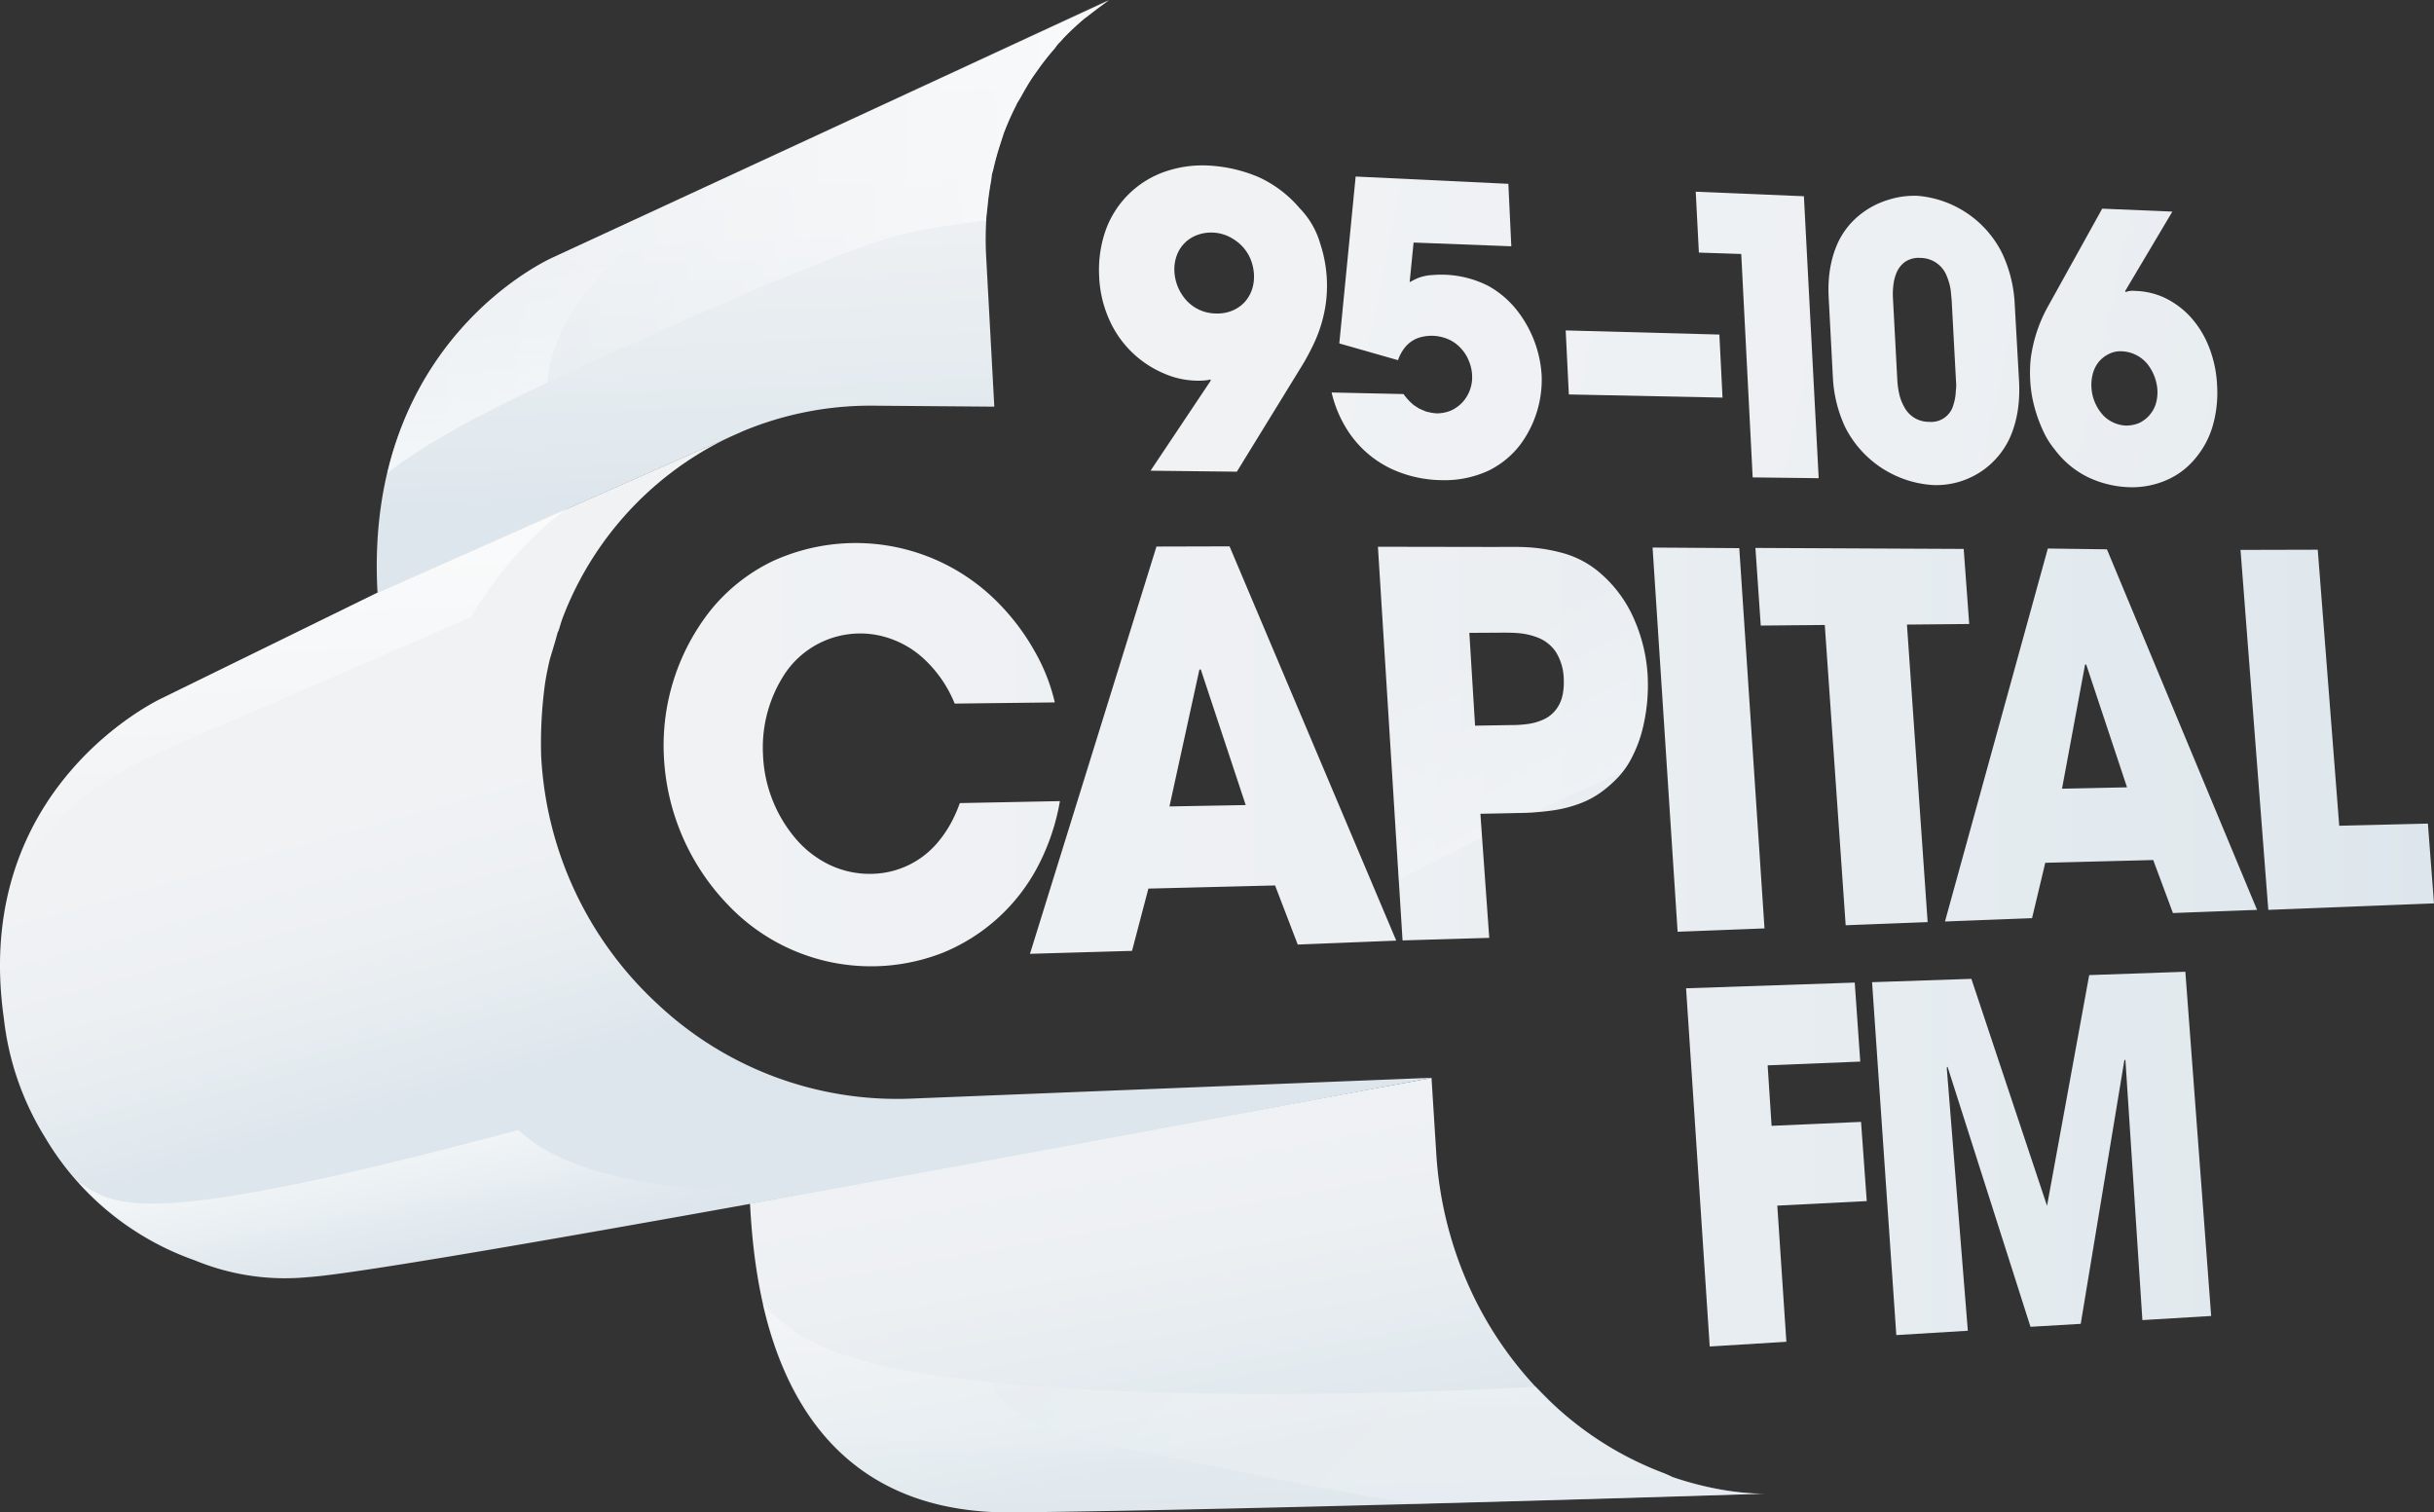 <svg id="Layer_3" data-name="Layer 3" xmlns="http://www.w3.org/2000/svg" xmlns:xlink="http://www.w3.org/1999/xlink" viewBox="0 0 1235.35 767.61"><rect x="0" y="0" width="1235.35" height="767.61" fill="#333333" stroke="none"/><defs><style>.cls-1{fill:url(#linear-gradient);}.cls-2{opacity:0.2;fill:url(#linear-gradient-2);}.cls-2,.cls-4,.cls-5,.cls-8{isolation:isolate;}.cls-3{fill:url(#linear-gradient-3);}.cls-4{opacity:0.5;fill:url(#linear-gradient-4);}.cls-5{opacity:0.6;fill:url(#linear-gradient-5);}.cls-6{fill:url(#linear-gradient-6);}.cls-7{fill:url(#linear-gradient-7);}.cls-8{opacity:0.4;fill:url(#linear-gradient-8);}.cls-9{fill:url(#linear-gradient-9);}.cls-10{fill:url(#linear-gradient-10);}.cls-11{fill:url(#linear-gradient-11);}.cls-12{fill:url(#linear-gradient-12);}.cls-13{fill:url(#linear-gradient-13);}.cls-14{fill:url(#linear-gradient-14);}.cls-15{fill:url(#linear-gradient-15);}.cls-16{fill:url(#linear-gradient-16);}.cls-17{fill:url(#linear-gradient-17);}</style><linearGradient id="linear-gradient" x1="356.06" y1="296" x2="1254.6" y2="296" gradientTransform="matrix(1, 0, 0, -1, 0, 780)" gradientUnits="userSpaceOnUse"><stop offset="0" stop-color="#f0f2f4"/><stop offset="0.4" stop-color="#edf0f3"/><stop offset="0.9" stop-color="#e1e9ee"/><stop offset="1" stop-color="#dde6ec"/></linearGradient><linearGradient id="linear-gradient-2" x1="769.86" y1="370.9" x2="811.96" y2="290.1" gradientTransform="matrix(1, -0.03, -0.03, -1, 1.95, 727.89)" gradientUnits="userSpaceOnUse"><stop offset="0" stop-color="#fff" stop-opacity="0"/><stop offset="1" stop-color="#fff"/></linearGradient><linearGradient id="linear-gradient-3" x1="415.97" y1="662.89" x2="415.97" y2="439.29" gradientTransform="matrix(1, -0.04, -0.04, -1, 1.54, 712.23)" xlink:href="#linear-gradient"/><linearGradient id="linear-gradient-4" x1="247.98" y1="572.15" x2="571.08" y2="572.15" gradientTransform="matrix(1, -0.04, -0.04, -1, 1.54, 712.23)" gradientUnits="userSpaceOnUse"><stop offset="0" stop-color="#fff" stop-opacity="0"/><stop offset="0.9" stop-color="#fff" stop-opacity="0.9"/><stop offset="1" stop-color="#fff"/></linearGradient><linearGradient id="linear-gradient-5" x1="312.59" y1="571.38" x2="319.39" y2="458.08" gradientTransform="matrix(1, -0.04, -0.04, -1, 1.54, 712.23)" gradientUnits="userSpaceOnUse"><stop offset="0" stop-color="#fff" stop-opacity="0"/><stop offset="0.9" stop-color="#fff"/></linearGradient><linearGradient id="linear-gradient-6" x1="636.43" y1="130.58" x2="662.13" y2="-52.32" gradientTransform="matrix(1, -0.04, -0.04, -1, 1.54, 712.23)" xlink:href="#linear-gradient"/><linearGradient id="linear-gradient-7" x1="658.67" y1="-126.61" x2="658.67" y2="374.39" gradientTransform="matrix(1, -0.04, -0.04, -1, 1.54, 712.23)" xlink:href="#linear-gradient-2"/><linearGradient id="linear-gradient-8" x1="740.54" y1="23.04" x2="562.04" y2="194.04" xlink:href="#linear-gradient"/><linearGradient id="linear-gradient-9" x1="349.25" y1="321.75" x2="384.25" y2="175.35" gradientTransform="matrix(1, -0.04, -0.04, -1, 1.54, 712.23)" xlink:href="#linear-gradient"/><linearGradient id="linear-gradient-10" x1="177.88" y1="262.49" x2="177.88" y2="544.49" xlink:href="#linear-gradient-5"/><linearGradient id="linear-gradient-11" x1="258.72" y1="63.39" x2="242.72" y2="168.89" xlink:href="#linear-gradient-5"/><linearGradient id="linear-gradient-12" x1="694.47" y1="620.03" x2="1495.27" y2="419.83" gradientTransform="matrix(1, -0.03, -0.03, -1, 1.95, 727.89)" xlink:href="#linear-gradient"/><linearGradient id="linear-gradient-13" x1="688.85" y1="601.14" x2="1492.05" y2="400.44" gradientTransform="matrix(1, -0.03, -0.03, -1, 1.95, 727.89)" xlink:href="#linear-gradient"/><linearGradient id="linear-gradient-14" x1="690.47" y1="563.54" x2="1490.27" y2="363.54" gradientTransform="matrix(1, -0.04, -0.04, -1, 1.54, 712.23)" xlink:href="#linear-gradient"/><linearGradient id="linear-gradient-15" x1="683.77" y1="536.63" x2="1483.57" y2="336.63" gradientTransform="matrix(1, -0.04, -0.04, -1, 1.54, 712.23)" xlink:href="#linear-gradient"/><linearGradient id="linear-gradient-16" x1="673.77" y1="533.6" x2="1474.17" y2="333.5" gradientTransform="matrix(1, -0.03, -0.03, -1, 1.95, 727.89)" xlink:href="#linear-gradient"/><linearGradient id="linear-gradient-17" x1="683.27" y1="534.63" x2="1483.07" y2="334.63" gradientTransform="matrix(1, -0.04, -0.04, -1, 1.54, 712.23)" xlink:href="#linear-gradient"/></defs><title>Capital_White2</title><path class="cls-1" d="M1128.4,497.7l13.1,174.7-34.9,2.1L1098,542.7l-.5-.4-22.2,134.1-25.5,1.5-42.1-132-.4.5L1018,679.9l-36.3,2.2L969.4,503l50.4-1.7,38.4,115.2,21.4-117.1,48.8-1.7ZM963.8,573.9l-45.4,2-2-30.7,47-1.9-2.8-40.1L875,506.1l12,181.8,38.9-2.4-4.6-69.1,45.4-2.3-2.9-40.2ZM912.9,322l32.5-.3L956,474.1l41.6-1.6-10.5-151,31.6-.3-2.8-38.1-105.7-.5,2.7,39.4ZM557.2,411.1l-50.8,1a72.64,72.64,0,0,1-3.7,8.6,58.9,58.9,0,0,1-7.9,11.8A44.61,44.61,0,0,1,462,448a47.29,47.29,0,0,1-22-4.7,52.35,52.35,0,0,1-17.2-13.5,69.79,69.79,0,0,1-16.3-42.5,68,68,0,0,1,11.6-41.6,46,46,0,0,1,55.3-16.2,47.85,47.85,0,0,1,13.9,8.6,63.6,63.6,0,0,1,16.5,23.5l50.8-.6a95.29,95.29,0,0,0-10.3-26.1A114.29,114.29,0,0,0,524,308.6a101.29,101.29,0,0,0-112.8-19.2A91.64,91.64,0,0,0,380.1,314a110.52,110.52,0,0,0-23.9,74.4,116.52,116.52,0,0,0,32.5,75.3A100,100,0,0,0,497.9,488a95,95,0,0,0,47.9-43.4A112.39,112.39,0,0,0,557.2,411.1ZM902,282.7l-44-.3,12.7,195,44.1-1.7Zm349.5,139.8-45,1.1-10.9-140.1-39.2.1,14.1,182.7,84.1-3.3ZM727.9,481.9l-50,2-11.5-30-64.3,1.6-8.3,31.6L542,488.6l64.2-206.7,37.1-.1,84.6,200.1Zm-76.4-68.8-22.8-68.8H628l-15.2,69.5Zm513.3,53.2-42.7,1.6-10-26.9-54.8,1.4-6.7,28.1-44.2,1.7,52.2-189.3,30,.4,76.2,183Zm-66-62.2-20.7-62.3h-.6l-11.7,63,33-.7ZM855.5,347.3a92.49,92.49,0,0,1-3.1,29.2,64.9,64.9,0,0,1-5,12.6,43.45,43.45,0,0,1-6.9,9.9,63.22,63.22,0,0,1-8.8,7.7,45.87,45.87,0,0,1-10.3,5.5,64.36,64.36,0,0,1-13.3,3.5,127.68,127.68,0,0,1-17.9,1.4l-19.6.4,4.5,63-44,1.3L718.6,282l58.3.1c8.2,0,15-.2,20.9.4a85.73,85.73,0,0,1,15,2.8,48.67,48.67,0,0,1,18.9,10.3,64.63,64.63,0,0,1,16.9,23.1A82.64,82.64,0,0,1,855.5,347.3Zm-42.6,1.3a26.89,26.89,0,0,0-4.1-13.4,19.87,19.87,0,0,0-8.3-6.8,35.31,35.31,0,0,0-9.9-2.5c-3.3-.3-6.3-.3-8.8-.3l-16.8.1,2.9,47.1,18.4-.3a61,61,0,0,0,8-.5,27.93,27.93,0,0,0,9.1-2.7,16.66,16.66,0,0,0,7.2-7.2c1.7-3.1,2.6-7.6,2.3-13.5Z" transform="translate(-19.25 -4.5)"/><path class="cls-2" d="M770.6,417.6l19.6-.4c2.6,0,4.9-.2,7.2-.3q22.35-10.5,45-20.2a40.45,40.45,0,0,0,4.9-7.5,84.12,84.12,0,0,0-6-82.7A57.39,57.39,0,0,0,823.4,290a53.08,53.08,0,0,0-10.7-4.4,86,86,0,0,0-15-2.8c-5.9-.6-12.7-.4-20.9-.4l-58.3-.1,10.6,168.9q21-11.1,42.2-21.4l-.7-12.2Zm-5.7-91.8,16.8-.1c2.4,0,5.5,0,8.8.3a29.47,29.47,0,0,1,9.9,2.5,19.31,19.31,0,0,1,8.3,6.8,25.62,25.62,0,0,1,4.1,13.4c.4,5.9-.5,10.4-2.3,13.7a17.24,17.24,0,0,1-7.2,7.2,28.2,28.2,0,0,1-9.1,2.7,62,62,0,0,1-8,.5l-18.4.3-2.9-47.3Z" transform="translate(-19.25 -4.5)"/><path class="cls-3" d="M210.9,305.4l-.1-1.1c-6.6-128,89.4-169.3,89.4-169.3L582.1,4.7c-4.4,3-11.4,8.5-11.4,8.5l-1.1.8a139.78,139.78,0,0,0-10.5,9.8l-1.4,1.6-1.1,1.1a27.82,27.82,0,0,0-2.1,2.7c-2.6,3-5.1,6.1-7.5,9.4l-3.2,4.5c-2.4,3.5-4.5,7.2-6.6,11l-1.7,2.8-.4.9a139.21,139.21,0,0,0-6.5,14.7l-.3,1-1.2,3.7a136.46,136.46,0,0,0-3.7,13.3l-.7,2.5-.4,3.3c-.8,4.2-1.4,8.5-1.8,12.8l-.6,5.6a168.44,168.44,0,0,0-.2,18.8l4.2,77.4-61.1-.5a168.34,168.34,0,0,0-66.4,12.9L210.9,305.4Z" transform="translate(-19.25 -4.5)"/><path class="cls-4" d="M300.2,135l-.2.1-.2.1-.4.2-.6.3-.4.2-.9.5-.3.1a163.31,163.31,0,0,0-79.3,100.2l-.1.2-1.9,7.4a445.94,445.94,0,0,1,75.4-42.9c0-.2,140.6-65.9,182.9-77.2,12.2-3.3,28.7-5.8,45.5-7.8l.1-1.8c.1-1.9.4-3.7.6-5.6.4-4.4,1-8.6,1.8-12.8l.4-3.3.7-2.5c1-4.5,2.3-9,3.7-13.3.4-1.2.7-2.5,1.2-3.7l.3-1A139.21,139.21,0,0,1,535,57.7l.4-.9,1.7-2.8a123.1,123.1,0,0,1,6.6-11l3.2-4.5a110.28,110.28,0,0,1,7.5-9.4,27.82,27.82,0,0,0,2.1-2.7l1.1-1.1,1.4-1.6a138.42,138.42,0,0,1,10.5-9.8l1.1-.9s7-5.5,11.4-8.5Z" transform="translate(-19.25 -4.5)"/><path class="cls-5" d="M215.8,244.7c16.5-13.3,47.9-30.8,81.2-45.9,2.2-21.1,11.9-52.1,79.7-99.1L300.2,135S235,163.1,215.8,244.7Z" transform="translate(-19.25 -4.5)"/><path class="cls-6" d="M399.9,615.3c2.3,41.4,12,158,133.3,156.8,125-1.3,364.3-8.9,382.1-9.5-4.6.1-22.9-.1-47.2-8.4a42.65,42.65,0,0,0-5.5-2.4,169.18,169.18,0,0,1-56.2-35.6,186.46,186.46,0,0,1-40.3-56,193.38,193.38,0,0,1-17.9-70.5l-2.4-38.1Z" transform="translate(-19.25 -4.5)"/><path class="cls-7" d="M868.1,754.1a42.65,42.65,0,0,0-5.5-2.4,169.18,169.18,0,0,1-56.2-35.6l-7.6-7.7c-130,6.7-249.3,4.5-319.2-8.2-50-9.1-62.7-23.7-73.2-33.7,11,48.6,40.9,106.4,126.7,105.6,125-1.6,364.3-8.9,382.1-9.5-4.4.1-22.7-.1-47.1-8.5Z" transform="translate(-19.25 -4.5)"/><path class="cls-8" d="M862.6,751.7a169.18,169.18,0,0,1-56.2-35.6l-7.6-7.7c-106.2,5.5-201.4,4.7-275.1-2.1,1,9.7,13.5,23.4,77.2,35.6,47,9,88.9,18.7,136.5,25.8,89.3-2.4,167.9-4.9,177.9-5.2-4.6.1-22.9-.1-47.2-8.4l-5.5-2.4Z" transform="translate(-19.25 -4.5)"/><path class="cls-9" d="M211.3,305.1,101.6,358.8S4.4,403.2,21.2,521.3a144.74,144.74,0,0,0,21,60.6,143.19,143.19,0,0,0,76,62.3,119.73,119.73,0,0,0,57.3,8.5c50.6-2.9,570.8-101.2,570.8-101.2l-265,10.6a177.43,177.43,0,0,1-128.3-48,184,184,0,0,1-59.1-126.3,224,224,0,0,1,2-36.6q1-6.24,2.5-12.4l.7-2.3,2-6.7,1.3-4.7.2-.1c.8-2.3,1.4-4.7,2.3-7.1a167.72,167.72,0,0,1,90.7-94.3L211.3,305.1Z" transform="translate(-19.25 -4.5)"/><path class="cls-10" d="M111.2,381.4l147.1-63.6s18.1-33.2,48.7-55.2l-95.8,42.5L101.6,358.8s-58.2,26.6-76.7,93.4c23.2-36.4,41-51.1,86.3-70.8Z" transform="translate(-19.25 -4.5)"/><path class="cls-11" d="M429.8,610.1c-35-.2-115.1-.7-147.3-32.1C90.7,629.3,78.1,616.7,59.1,604.5a146.73,146.73,0,0,0,59.2,39.6,119.73,119.73,0,0,0,57.3,8.5c23.1-1.3,143.6-22.5,268-45.1-4.7,1-9.2,1.8-13.8,2.6Z" transform="translate(-19.25 -4.5)"/><path class="cls-12" d="M1104.1,152.2a37.62,37.62,0,0,1,13.5,3.3,43.28,43.28,0,0,1,12.7,9.1,49.15,49.15,0,0,1,9.6,14.8,60,60,0,0,1,4.6,20.5,60.94,60.94,0,0,1-2.4,21.4,45.18,45.18,0,0,1-9.1,16.4,38.68,38.68,0,0,1-14.2,10.5,44.06,44.06,0,0,1-17.9,3.6,52.69,52.69,0,0,1-21.7-5,46.82,46.82,0,0,1-17.2-14.3,41.47,41.47,0,0,1-5.3-8.3,74,74,0,0,1-6.1-18.5,70.32,70.32,0,0,1-.7-19,74.08,74.08,0,0,1,8.9-26.9l27.4-49.4,35.6,1.5-24,40.4.4.4,1.2-.4,1.4-.2h1.5l1.8.1Zm-5.9,68.3a17.47,17.47,0,0,0,6.5-1.2,16,16,0,0,0,8.6-9.5,20.64,20.64,0,0,0,.9-7.6,23.8,23.8,0,0,0-5.1-13,17.69,17.69,0,0,0-13-6.4,12.84,12.84,0,0,0-6.6,1.4,15.76,15.76,0,0,0-5,3.9,16.8,16.8,0,0,0-3,5.8,22.8,22.8,0,0,0,5.4,21.6,17.19,17.19,0,0,0,11.3,5" transform="translate(-19.25 -4.5)"/><path class="cls-13" d="M992.7,103.9a52.8,52.8,0,0,1,42.7,29.1,68,68,0,0,1,6.4,25.9L1044,198c.5,9.8-.7,17.9-3.1,24.7a41.1,41.1,0,0,1-40.3,28,53.71,53.71,0,0,1-44.8-29.3,67.32,67.32,0,0,1-6.3-25.6l-2.1-39.9c-.6-10.3.9-18.8,3.6-25.7a39.36,39.36,0,0,1,11.5-16.1,42.72,42.72,0,0,1,15.2-8.2,43.31,43.31,0,0,1,15-2ZM1012,198l-2.2-41.1-.5-5.2a29.35,29.35,0,0,0-2-7.1,14.38,14.38,0,0,0-13.4-9.2,12.45,12.45,0,0,0-7.6,1.9,12.84,12.84,0,0,0-4.3,5.2,22.8,22.8,0,0,0-1.8,6.8,37.22,37.22,0,0,0-.2,6.6l2.2,41.3a45.11,45.11,0,0,0,.9,6.9,24,24,0,0,0,2.6,6.9,14,14,0,0,0,12.6,7.6,11.64,11.64,0,0,0,12.4-8.7,24.83,24.83,0,0,0,1.2-7,20.67,20.67,0,0,0,.1-4.9" transform="translate(-19.25 -4.5)"/><path class="cls-14" d="M934.8,104.1l7.5,143.1-33.5-.4L903,133.4l-21.5-.7-1.6-30.9Z" transform="translate(-19.25 -4.5)"/><path class="cls-15" d="M891.9,174.3l1.6,32-78-1.6-1.6-32.5Z" transform="translate(-19.25 -4.5)"/><path class="cls-16" d="M678.9,110.2a42.54,42.54,0,0,1,10.4,17.9,68,68,0,0,1,2.7,31.5,71.35,71.35,0,0,1-6.4,20.3q-2.25,4.65-4.8,9l-33.8,55-43.8-.5,30.6-45.8-.3-.5-1.2.3-1.6.2-2,.1h-2.4a43.14,43.14,0,0,1-16.4-3.7,52.81,52.81,0,0,1-27.5-26.9,59.65,59.65,0,0,1-5.3-22.7,60.49,60.49,0,0,1,3.6-23.8,49,49,0,0,1,29.6-28.9,58.23,58.23,0,0,1,21.9-3.2,74.37,74.37,0,0,1,26.1,6,60,60,0,0,1,20.6,15.7Zm-42.6,53.4a19.85,19.85,0,0,0,8.3-1.4,18,18,0,0,0,6.2-4.2,18.32,18.32,0,0,0,3.8-6.3,20.68,20.68,0,0,0,1.1-7.5,23.5,23.5,0,0,0-2.2-9.2,21.38,21.38,0,0,0-5-6.7,24.55,24.55,0,0,0-6.6-4.2,20.8,20.8,0,0,0-14.8-.4,17.39,17.39,0,0,0-10.5,10.2,20.41,20.41,0,0,0-1.3,8.3,23.71,23.71,0,0,0,5.7,14.3,20.41,20.41,0,0,0,15.3,7.1" transform="translate(-19.25 -4.5)"/><path class="cls-17" d="M784.8,97.8l1.5,31.7-49.6-1.9-2,20.1,2.9-1.5a22.42,22.42,0,0,1,8.7-2.1,52.53,52.53,0,0,1,28.3,5.5,48.18,48.18,0,0,1,14.8,12.7A59.18,59.18,0,0,1,801.7,195a55.32,55.32,0,0,1-10.8,35.1,45.35,45.35,0,0,1-15.8,13.1,52.87,52.87,0,0,1-23.9,5,62.52,62.52,0,0,1-20.8-3.7,53.5,53.5,0,0,1-28.5-23.7,60.55,60.55,0,0,1-6.8-17.1l36.5.8a27.93,27.93,0,0,0,5.2,5.6l2.6,1.7,2.5,1.1a8.64,8.64,0,0,0,2.1.7l1.8.4,1.5.2,1.1.1a18.86,18.86,0,0,0,7.2-1.4,18.49,18.49,0,0,0,5.8-4.1,18.89,18.89,0,0,0,5-13.8,20.8,20.8,0,0,0-1.6-7.2,19.58,19.58,0,0,0-3.9-6.3,18.49,18.49,0,0,0-6.1-4.6,21.49,21.49,0,0,0-13.5-1.5,15.3,15.3,0,0,0-9.2,5.7,21.15,21.15,0,0,0-3.3,6.2L699,178.8l8.3-84.7,77.5,3.7Z" transform="translate(-19.25 -4.5)"/></svg>
